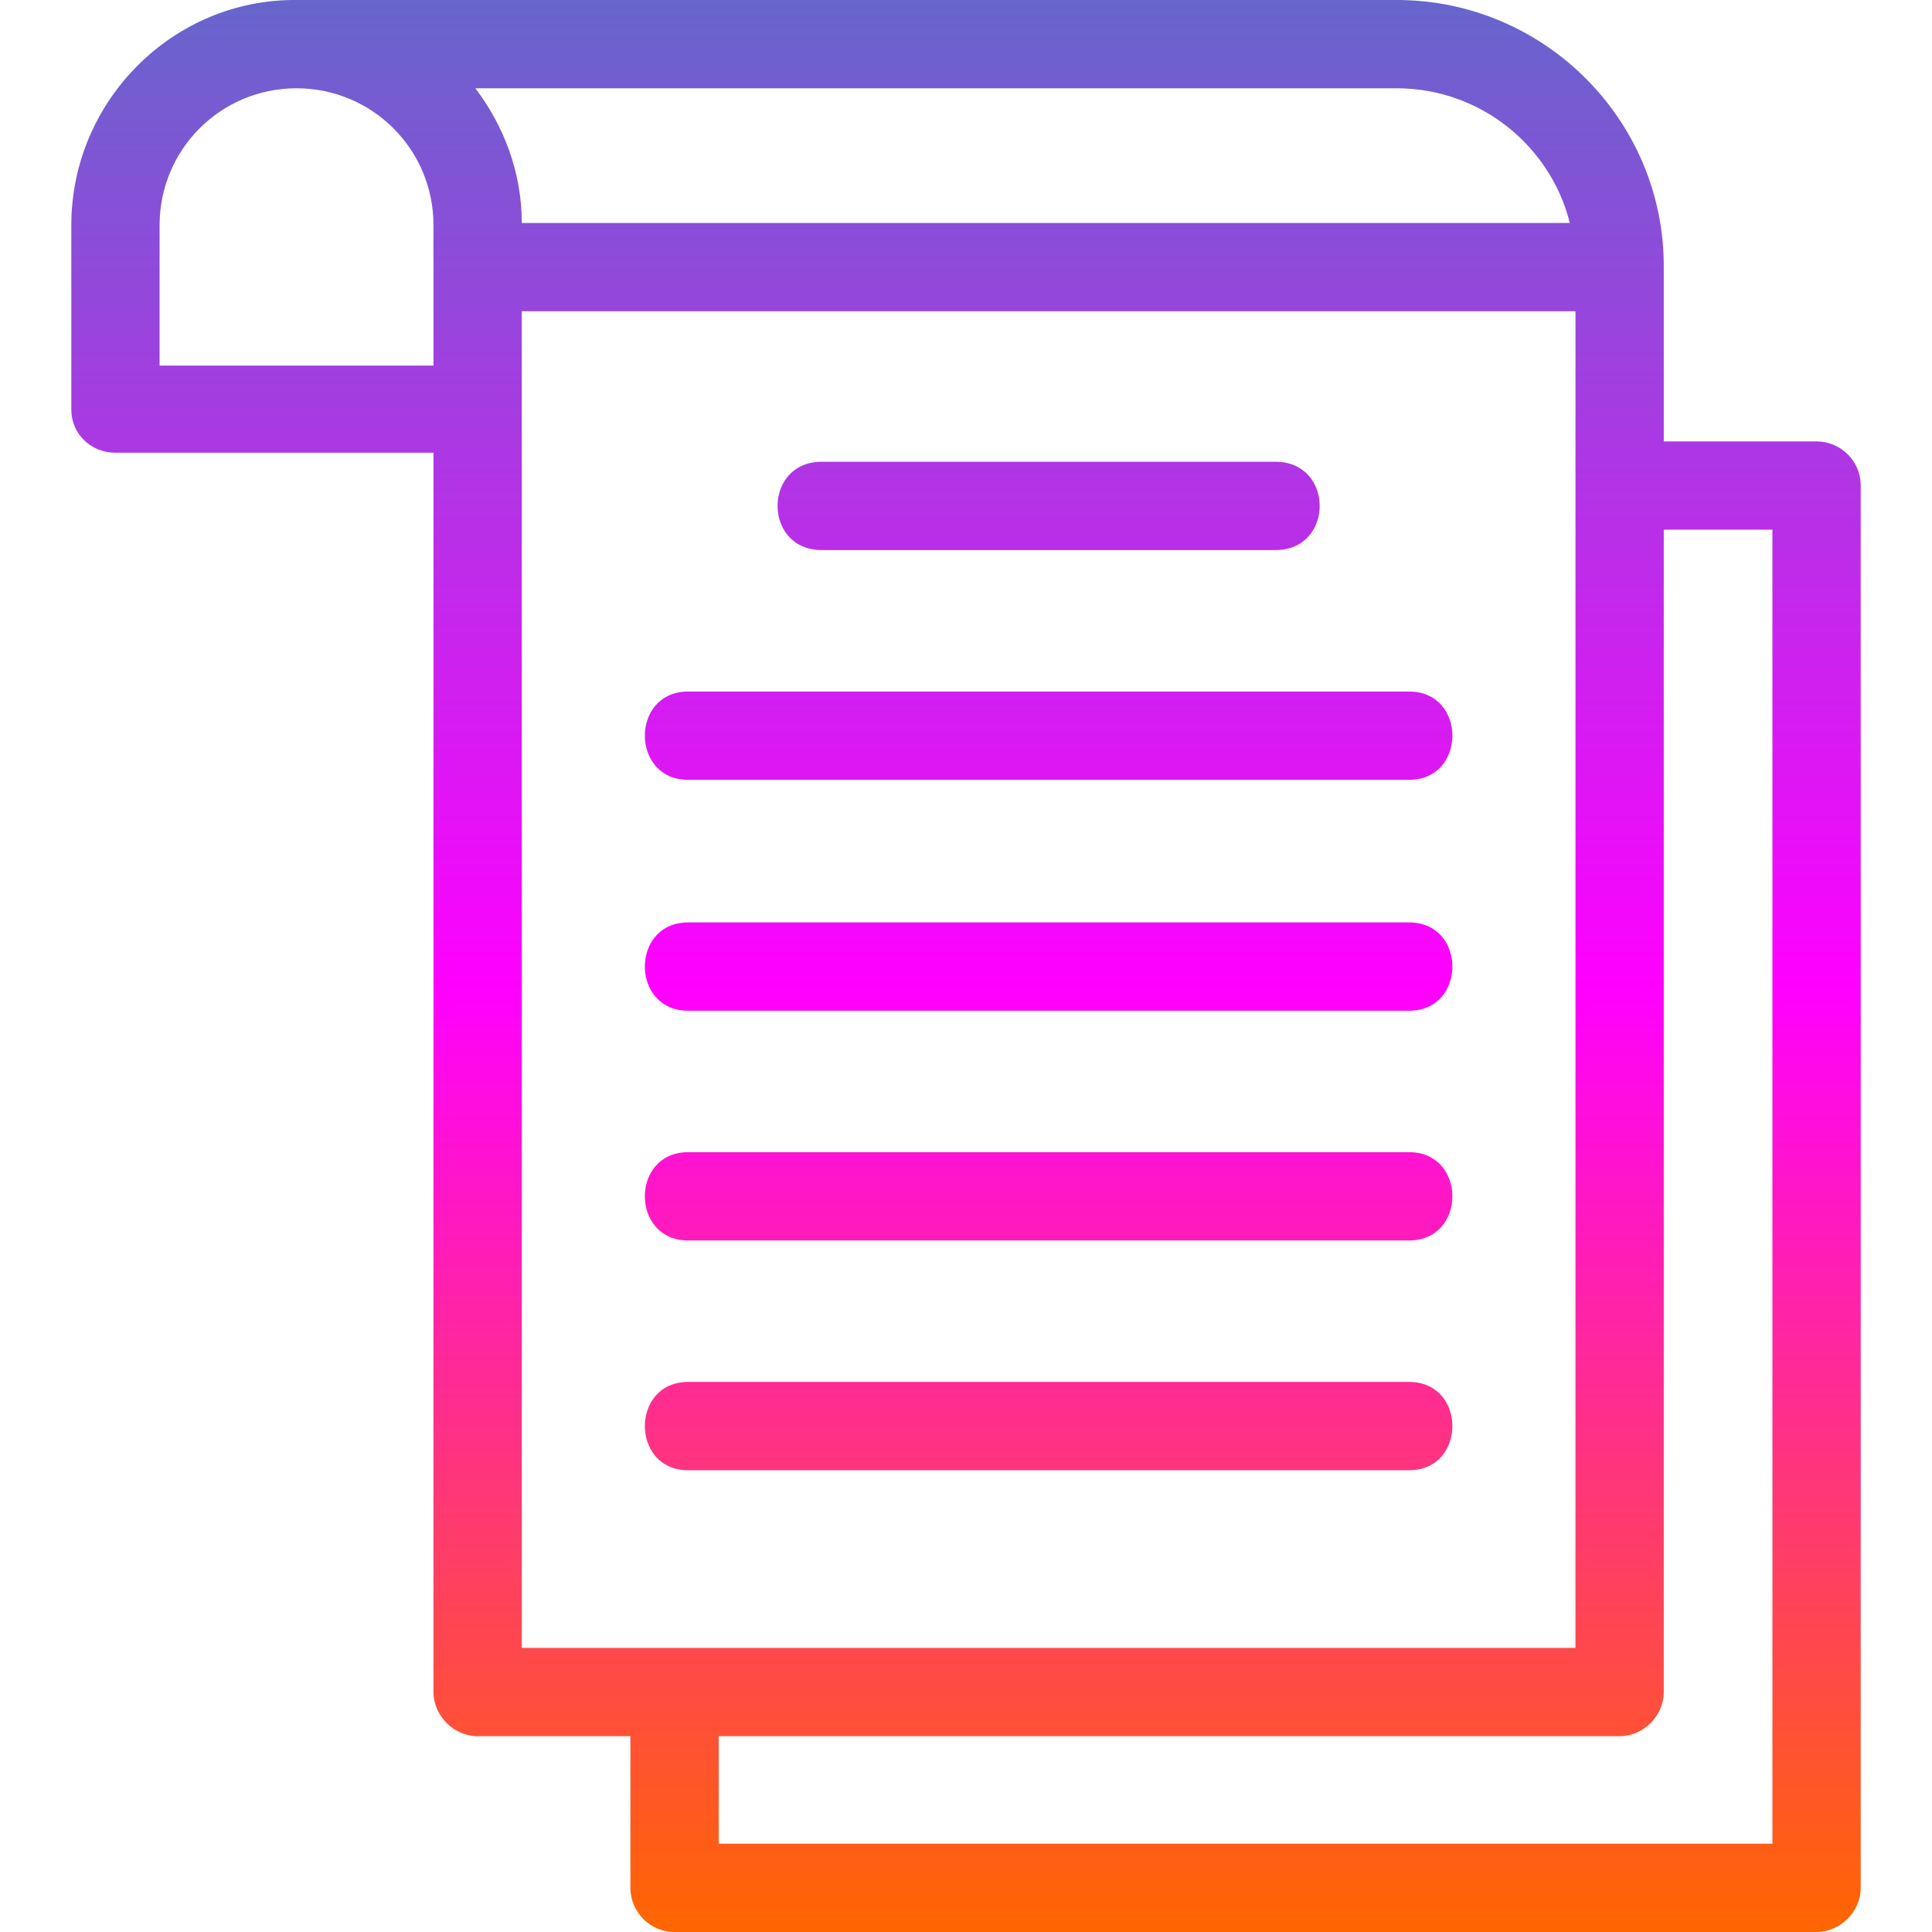 <!-- icon666.com - MILLIONS OF FREE VECTOR ICONS --><svg clip-rule="evenodd" fill-rule="evenodd" image-rendering="optimizeQuality" shape-rendering="geometricPrecision" text-rendering="geometricPrecision" viewBox="0 0 1707 1707" xmlns="http://www.w3.org/2000/svg" xmlns:xlink="http://www.w3.org/1999/xlink"><linearGradient id="id0" gradientUnits="userSpaceOnUse" x1="853.331" x2="853.331" y1=".004" y2="1706.67"><stop offset="0" stop-color="#66c"></stop><stop offset=".51" stop-color="#f0f"></stop><stop offset="1" stop-color="#f60"></stop></linearGradient><g id="Layer_x0020_1"><path d="m1245 1299h-637c-51 0-51-78 0-78h637c51 0 51 78 0 78zm360 408h-1009c-22 0-39-18-39-39v-134h-135c-21 0-39-18-39-39v-1095h-281c-22 0-39-17-39-38v-163c0-110 90-200 199-199h972c131 0 237 107 236 237v153h135c21 0 39 17 39 39v1239c0 21-18 39-39 39zm-1010-251h797v-1181h-931v1181zm40 78v95h931v-1161h-96v1027c0 21-18 39-39 39zm752-1337c-17-68-79-119-153-119h-814c25 33 41 74 41 119zm-1246 126h242v-124c0-67-54-121-121-121s-121 54-121 121zm986 163h-401c-52 0-52-78 0-78h401c52 0 52 78 0 78zm118 203h-637c-51 0-51-78 0-78h637c51 0 51 78 0 78zm0 204h-637c-51 0-51-78 0-78h637c51 0 51 78 0 78zm0 203h-637c-51 0-51-78 0-78h637c51 0 51 78 0 78z" fill="url(#id0)"></path></g></svg>
